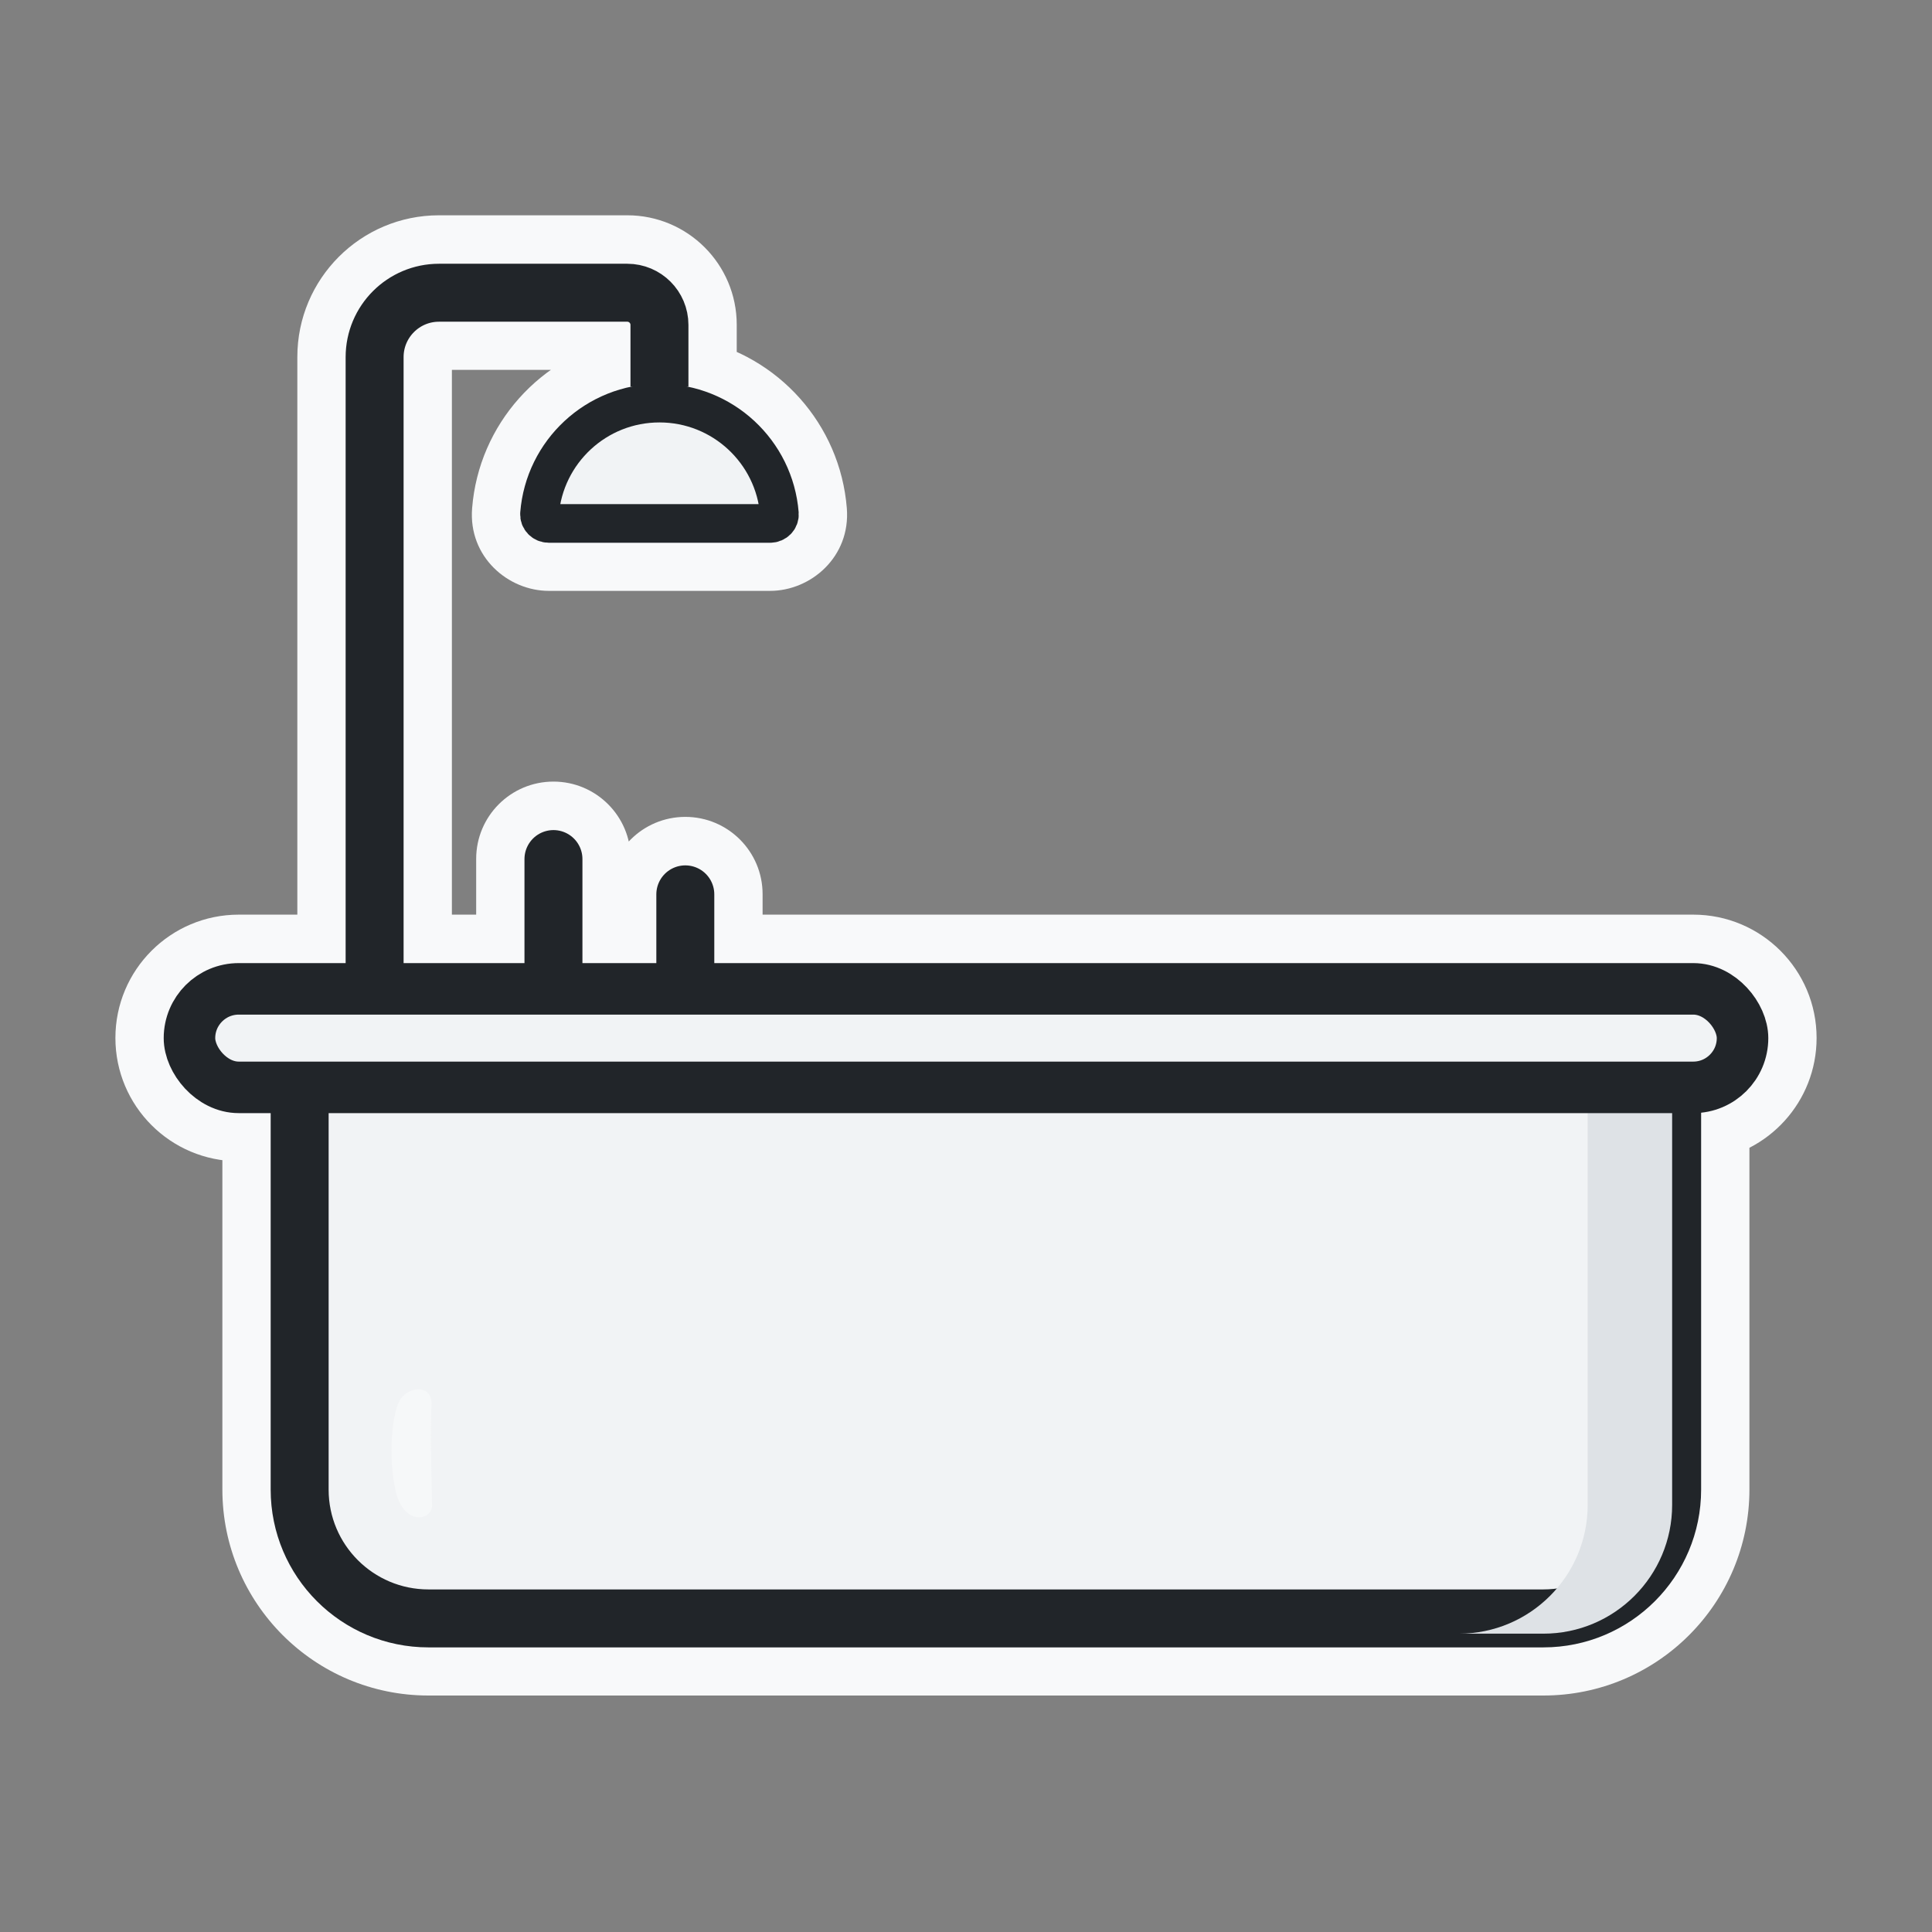 <svg width="60" height="60" viewBox="0 0 60 60" fill="none" xmlns="http://www.w3.org/2000/svg">
<rect x="0" y="0" width="60" height="60" fill="#808080" stroke="none"/>
<mask id="path-1-outside-1_50_6481" maskUnits="userSpaceOnUse" x="3.084" y="6.186" width="54" height="47" fill="black">
<rect fill="white" x="3.084" y="6.186" width="54" height="47"/>
<path fill-rule="evenodd" clip-rule="evenodd" d="M12.534 11.086C12.534 10.479 13.026 9.986 13.634 9.986H19.48C19.535 9.986 19.58 10.031 19.58 10.086V12.001H19.61C17.742 12.381 16.311 13.962 16.157 15.903C16.114 16.448 16.559 16.85 17.043 16.85H23.917C24.401 16.85 24.847 16.448 24.803 15.903C24.649 13.962 23.218 12.381 21.35 12.001H21.38V10.086C21.38 9.037 20.53 8.186 19.48 8.186H13.634C12.032 8.186 10.734 9.484 10.734 11.086V29.905H7.414C6.127 29.905 5.084 30.948 5.084 32.235C5.084 33.521 6.127 34.564 7.414 34.564H8.406V46.256C8.406 48.962 10.6 51.156 13.306 51.156H47.93C50.636 51.156 52.83 48.962 52.83 46.256V34.552C54.002 34.43 54.916 33.439 54.916 32.235C54.916 30.948 53.873 29.905 52.586 29.905H22.183L22.183 27.769C22.183 27.272 21.78 26.869 21.283 26.869C20.786 26.869 20.383 27.272 20.383 27.769V29.905H18.088V26.673C18.088 26.176 17.685 25.773 17.188 25.773C16.691 25.773 16.288 26.176 16.288 26.673V29.905H12.534V11.086ZM10.206 34.564H51.03V46.256C51.03 47.968 49.642 49.356 47.93 49.356H13.306C11.594 49.356 10.206 47.968 10.206 46.256V34.564ZM52.761 32.943C53.08 32.865 53.316 32.577 53.316 32.235C53.316 31.832 52.989 31.505 52.586 31.505H7.414C7.011 31.505 6.684 31.832 6.684 32.235C6.684 32.638 7.011 32.964 7.414 32.964H8.467C8.598 32.628 8.924 32.39 9.306 32.39H51.93C52.304 32.39 52.625 32.618 52.761 32.943ZM23.56 15.65C23.28 14.205 22.007 13.114 20.48 13.114C18.953 13.114 17.68 14.205 17.401 15.65H23.56Z"/>
</mask>
<path fill-rule="evenodd" clip-rule="evenodd" d="M12.534 11.086C12.534 10.479 13.026 9.986 13.634 9.986H19.48C19.535 9.986 19.58 10.031 19.58 10.086V12.001H19.61C17.742 12.381 16.311 13.962 16.157 15.903C16.114 16.448 16.559 16.85 17.043 16.85H23.917C24.401 16.85 24.847 16.448 24.803 15.903C24.649 13.962 23.218 12.381 21.35 12.001H21.38V10.086C21.38 9.037 20.53 8.186 19.48 8.186H13.634C12.032 8.186 10.734 9.484 10.734 11.086V29.905H7.414C6.127 29.905 5.084 30.948 5.084 32.235C5.084 33.521 6.127 34.564 7.414 34.564H8.406V46.256C8.406 48.962 10.6 51.156 13.306 51.156H47.93C50.636 51.156 52.83 48.962 52.83 46.256V34.552C54.002 34.43 54.916 33.439 54.916 32.235C54.916 30.948 53.873 29.905 52.586 29.905H22.183L22.183 27.769C22.183 27.272 21.78 26.869 21.283 26.869C20.786 26.869 20.383 27.272 20.383 27.769V29.905H18.088V26.673C18.088 26.176 17.685 25.773 17.188 25.773C16.691 25.773 16.288 26.176 16.288 26.673V29.905H12.534V11.086ZM10.206 34.564H51.03V46.256C51.03 47.968 49.642 49.356 47.93 49.356H13.306C11.594 49.356 10.206 47.968 10.206 46.256V34.564ZM52.761 32.943C53.08 32.865 53.316 32.577 53.316 32.235C53.316 31.832 52.989 31.505 52.586 31.505H7.414C7.011 31.505 6.684 31.832 6.684 32.235C6.684 32.638 7.011 32.964 7.414 32.964H8.467C8.598 32.628 8.924 32.39 9.306 32.39H51.93C52.304 32.39 52.625 32.618 52.761 32.943ZM23.56 15.65C23.28 14.205 22.007 13.114 20.48 13.114C18.953 13.114 17.68 14.205 17.401 15.65H23.56Z" fill="#F8F9FA"/>
<path d="M19.58 12.001H18.08C18.08 12.829 18.752 13.501 19.58 13.501V12.001ZM19.61 12.001L19.91 13.471C20.664 13.317 21.18 12.617 21.103 11.85C21.026 11.084 20.381 10.501 19.61 10.501V12.001ZM16.157 15.903L17.652 16.022L17.652 16.022L16.157 15.903ZM24.803 15.903L26.299 15.784L26.299 15.784L24.803 15.903ZM21.35 12.001V10.501C20.58 10.501 19.935 11.084 19.858 11.85C19.78 12.617 20.296 13.317 21.051 13.471L21.35 12.001ZM21.38 12.001V13.501C22.209 13.501 22.88 12.829 22.88 12.001H21.38ZM10.734 29.905V31.405C11.562 31.405 12.234 30.733 12.234 29.905H10.734ZM8.406 34.564H9.906C9.906 33.736 9.234 33.064 8.406 33.064V34.564ZM52.83 34.552L52.675 33.06C51.911 33.139 51.33 33.783 51.33 34.552H52.83ZM22.183 29.905L20.683 29.905C20.683 30.733 21.355 31.405 22.183 31.405V29.905ZM22.183 27.769L20.683 27.769L20.683 27.769L22.183 27.769ZM20.383 29.905V31.405C21.211 31.405 21.883 30.733 21.883 29.905H20.383ZM18.088 29.905H16.588C16.588 30.733 17.259 31.405 18.088 31.405V29.905ZM16.288 29.905V31.405C17.116 31.405 17.788 30.733 17.788 29.905H16.288ZM12.534 29.905H11.034C11.034 30.733 11.705 31.405 12.534 31.405V29.905ZM51.03 34.564H52.53C52.53 33.736 51.859 33.064 51.03 33.064V34.564ZM10.206 34.564V33.064C9.378 33.064 8.706 33.736 8.706 34.564H10.206ZM52.761 32.943L51.377 33.522C51.662 34.204 52.401 34.576 53.119 34.4L52.761 32.943ZM8.467 32.964V34.464C9.086 34.464 9.641 34.084 9.865 33.508L8.467 32.964ZM23.56 15.65V17.15C24.008 17.15 24.432 16.95 24.717 16.605C25.002 16.26 25.118 15.805 25.032 15.365L23.56 15.65ZM17.401 15.65L15.928 15.365C15.843 15.805 15.958 16.26 16.243 16.605C16.528 16.95 16.953 17.15 17.401 17.15V15.65ZM13.634 8.486C12.198 8.486 11.034 9.65 11.034 11.086H14.034C14.034 11.307 13.855 11.486 13.634 11.486V8.486ZM19.48 8.486H13.634V11.486H19.48V8.486ZM21.08 10.086C21.08 9.202 20.364 8.486 19.48 8.486V11.486C18.707 11.486 18.08 10.859 18.08 10.086H21.08ZM21.08 12.001V10.086H18.08V12.001H21.08ZM19.61 10.501H19.58V13.501H19.61V10.501ZM17.652 16.022C17.753 14.755 18.689 13.719 19.91 13.471L19.311 10.531C16.796 11.043 14.869 13.169 14.662 15.784L17.652 16.022ZM17.043 15.35C17.212 15.35 17.362 15.418 17.47 15.527C17.591 15.65 17.667 15.835 17.652 16.022L14.662 15.784C14.541 17.297 15.783 18.35 17.043 18.35V15.35ZM23.917 15.35H17.043V18.35H23.917V15.35ZM23.308 16.022C23.293 15.835 23.369 15.65 23.49 15.527C23.599 15.418 23.748 15.35 23.917 15.35V18.35C25.177 18.35 26.419 17.297 26.299 15.784L23.308 16.022ZM21.051 13.471C22.271 13.719 23.207 14.755 23.308 16.022L26.299 15.784C26.091 13.169 24.165 11.043 21.649 10.531L21.051 13.471ZM21.38 10.501H21.35V13.501H21.38V10.501ZM19.88 10.086V12.001H22.88V10.086H19.88ZM19.48 9.686C19.701 9.686 19.88 9.865 19.88 10.086H22.88C22.88 8.208 21.358 6.686 19.48 6.686V9.686ZM13.634 9.686H19.48V6.686H13.634V9.686ZM12.234 11.086C12.234 10.313 12.86 9.686 13.634 9.686V6.686C11.204 6.686 9.234 8.656 9.234 11.086H12.234ZM12.234 29.905V11.086H9.234V29.905H12.234ZM7.414 31.405H10.734V28.405H7.414V31.405ZM6.584 32.235C6.584 31.776 6.956 31.405 7.414 31.405V28.405C5.299 28.405 3.584 30.12 3.584 32.235H6.584ZM7.414 33.064C6.956 33.064 6.584 32.693 6.584 32.235H3.584C3.584 34.35 5.299 36.064 7.414 36.064V33.064ZM8.406 33.064H7.414V36.064H8.406V33.064ZM9.906 46.256V34.564H6.906V46.256H9.906ZM13.306 49.656C11.428 49.656 9.906 48.134 9.906 46.256H6.906C6.906 49.791 9.771 52.656 13.306 52.656V49.656ZM47.93 49.656H13.306V52.656H47.93V49.656ZM51.33 46.256C51.33 48.134 49.808 49.656 47.93 49.656V52.656C51.465 52.656 54.33 49.791 54.33 46.256H51.33ZM51.33 34.552V46.256H54.33V34.552H51.33ZM53.416 32.235C53.416 32.663 53.091 33.016 52.675 33.06L52.986 36.044C54.914 35.843 56.416 34.215 56.416 32.235H53.416ZM52.586 31.405C53.044 31.405 53.416 31.776 53.416 32.235H56.416C56.416 30.12 54.701 28.405 52.586 28.405V31.405ZM22.183 31.405H52.586V28.405H22.183V31.405ZM23.683 29.905L23.683 27.769L20.683 27.769L20.683 29.905L23.683 29.905ZM23.683 27.769C23.683 26.444 22.608 25.369 21.283 25.369V28.369C20.952 28.369 20.683 28.101 20.683 27.769H23.683ZM21.283 25.369C19.957 25.369 18.883 26.444 18.883 27.769H21.883C21.883 28.101 21.614 28.369 21.283 28.369V25.369ZM18.883 27.769V29.905H21.883V27.769H18.883ZM18.088 31.405H20.383V28.405H18.088V31.405ZM16.588 26.673V29.905H19.588V26.673H16.588ZM17.188 27.273C16.856 27.273 16.588 27.005 16.588 26.673H19.588C19.588 25.348 18.513 24.273 17.188 24.273V27.273ZM17.788 26.673C17.788 27.005 17.519 27.273 17.188 27.273V24.273C15.862 24.273 14.788 25.348 14.788 26.673H17.788ZM17.788 29.905V26.673H14.788V29.905H17.788ZM12.534 31.405H16.288V28.405H12.534V31.405ZM11.034 11.086V29.905H14.034V11.086H11.034ZM51.03 33.064H10.206V36.064H51.03V33.064ZM52.53 46.256V34.564H49.53V46.256H52.53ZM47.93 50.856C50.471 50.856 52.53 48.797 52.53 46.256H49.53C49.53 47.14 48.814 47.856 47.93 47.856V50.856ZM13.306 50.856H47.93V47.856H13.306V50.856ZM8.706 46.256C8.706 48.797 10.765 50.856 13.306 50.856V47.856C12.422 47.856 11.706 47.14 11.706 46.256H8.706ZM8.706 34.564V46.256H11.706V34.564H8.706ZM53.119 34.4C54.092 34.161 54.816 33.284 54.816 32.235H51.816C51.816 31.871 52.067 31.569 52.403 31.486L53.119 34.4ZM54.816 32.235C54.816 31.003 53.818 30.005 52.586 30.005V33.005C52.161 33.005 51.816 32.66 51.816 32.235H54.816ZM52.586 30.005H7.414V33.005H52.586V30.005ZM7.414 30.005C6.182 30.005 5.184 31.003 5.184 32.235H8.184C8.184 32.66 7.839 33.005 7.414 33.005V30.005ZM5.184 32.235C5.184 33.466 6.182 34.464 7.414 34.464V31.464C7.839 31.464 8.184 31.809 8.184 32.235H5.184ZM7.414 34.464H8.467V31.464H7.414V34.464ZM9.865 33.508C9.779 33.729 9.563 33.89 9.306 33.89V30.89C8.285 30.89 7.416 31.527 7.069 32.421L9.865 33.508ZM9.306 33.89H51.93V30.89H9.306V33.89ZM51.93 33.89C51.679 33.89 51.467 33.736 51.377 33.522L54.145 32.364C53.784 31.501 52.93 30.89 51.93 30.89V33.89ZM20.48 14.614C21.276 14.614 21.941 15.182 22.087 15.935L25.032 15.365C24.619 13.228 22.739 11.614 20.48 11.614V14.614ZM18.873 15.935C19.019 15.182 19.685 14.614 20.48 14.614V11.614C18.221 11.614 16.342 13.228 15.928 15.365L18.873 15.935ZM23.56 14.15H17.401V17.15H23.56V14.15Z" fill="#F8F9FA" mask="url(#path-1-outside-1_50_6481)"/>
<path d="M9.306 33.295H51.93V46.261C51.93 48.47 50.139 50.261 47.93 50.261H13.306C11.097 50.261 9.306 48.47 9.306 46.261V33.295Z" fill="#F1F3F5" stroke="#212529" stroke-width="1.8" stroke-linejoin="round"/>
<g style="mix-blend-mode:multiply">
<path fill-rule="evenodd" clip-rule="evenodd" d="M45.307 50.735H47.93C50.139 50.735 51.93 48.944 51.93 46.735V33.77H49.307V46.735C49.307 48.944 47.517 50.735 45.307 50.735Z" fill="#DEE2E6"/>
</g>
<path d="M11.634 30.195V18.437V11.091C11.634 9.987 12.529 9.091 13.634 9.091H19.48C20.033 9.091 20.48 9.539 20.48 10.091V12.006" stroke="#212529" stroke-width="1.8" stroke-linejoin="round"/>
<path d="M20.48 12.519C18.517 12.519 16.908 14.032 16.755 15.956C16.742 16.121 16.878 16.256 17.043 16.256H23.917C24.083 16.256 24.218 16.121 24.205 15.956C24.052 14.032 22.443 12.519 20.48 12.519Z" fill="#F1F3F5" stroke="#212529" stroke-width="1.2" stroke-linejoin="round"/>
<path d="M17.188 26.679V30.195" stroke="#212529" stroke-width="1.8" stroke-linecap="round" stroke-linejoin="round"/>
<path d="M21.283 27.775L21.283 30.195" stroke="#212529" stroke-width="1.8" stroke-linecap="round" stroke-linejoin="round"/>
<rect x="5.884" y="30.71" width="48.232" height="3.059" rx="1.53" fill="#F1F3F5" stroke="#212529" stroke-width="1.6" stroke-linejoin="round"/>
<g style="mix-blend-mode:soft-light" opacity="0.8">
<path d="M13.4 43.645C13.442 43.008 12.749 43.027 12.443 43.443C12.186 43.792 12.039 45.214 12.289 46.308C12.54 47.402 13.421 47.222 13.418 46.752C13.415 46.281 13.347 44.442 13.4 43.645Z" fill="#F8F9FA"/>
</g>
</svg>
